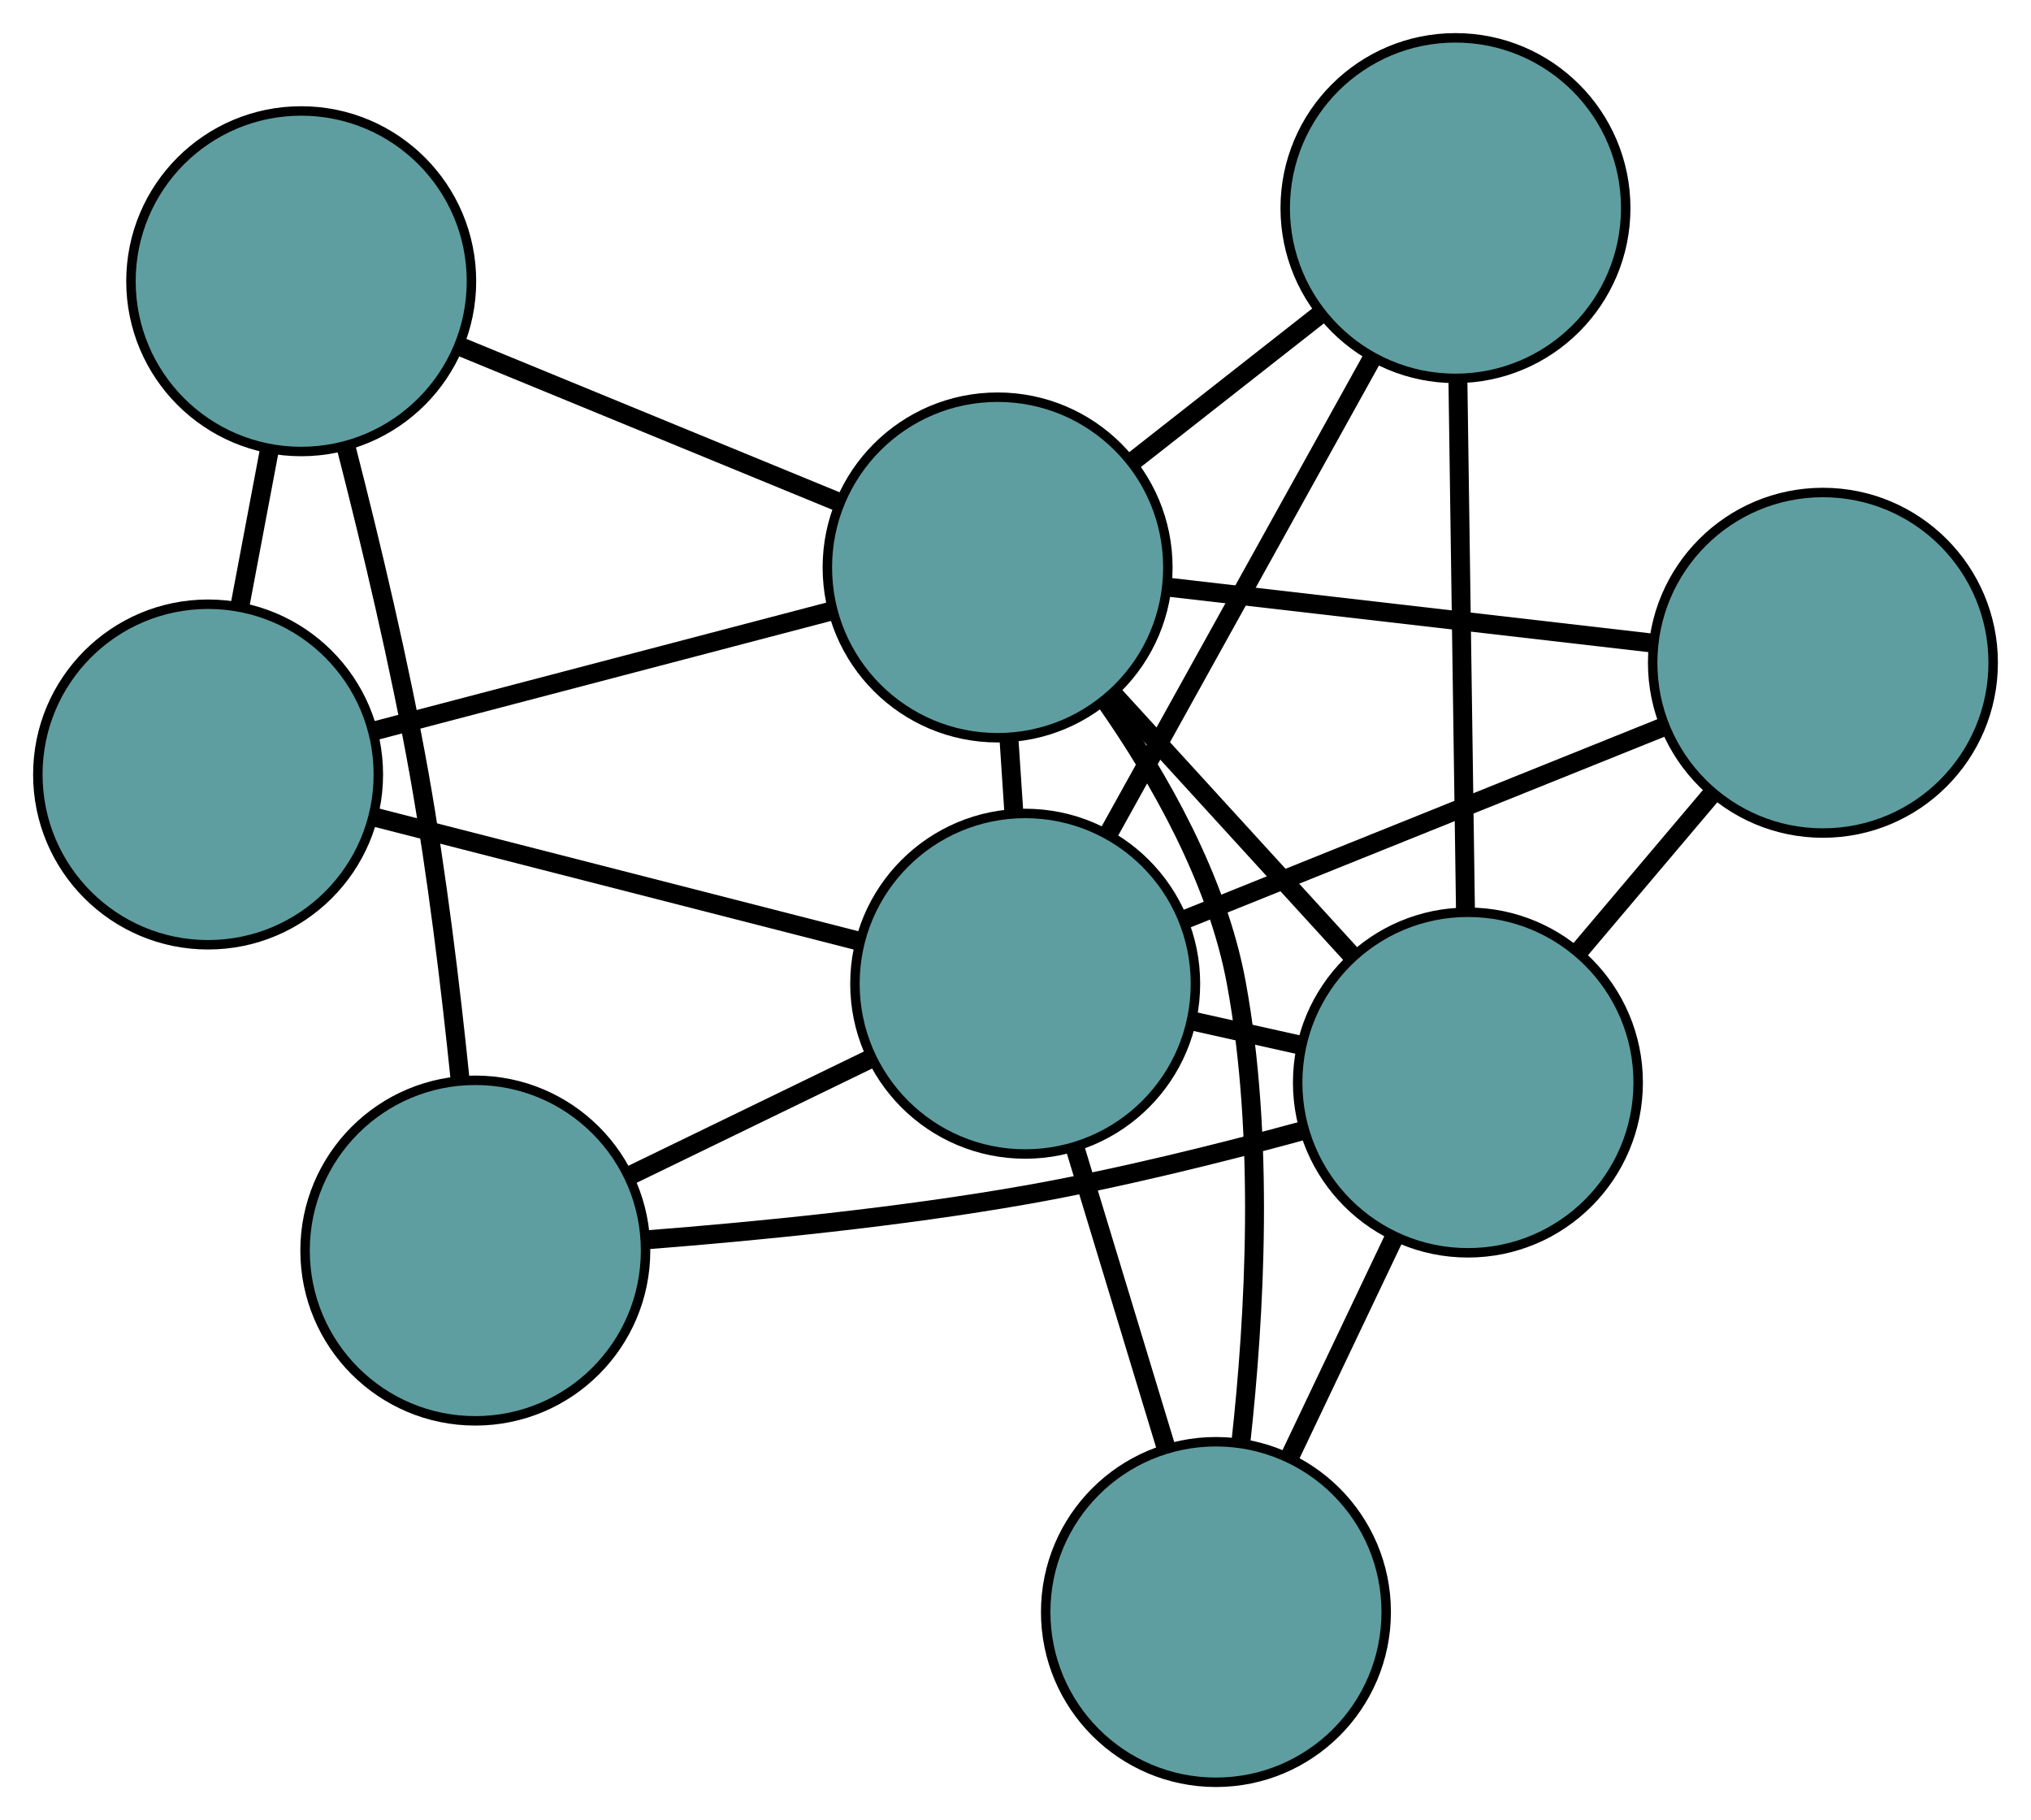 <?xml version="1.0" encoding="UTF-8" standalone="no"?>
<!DOCTYPE svg PUBLIC "-//W3C//DTD SVG 1.1//EN"
 "http://www.w3.org/Graphics/SVG/1.1/DTD/svg11.dtd">
<!-- Generated by graphviz version 2.36.0 (20140111.2315)
 -->
<!-- Title: G Pages: 1 -->
<svg width="100%" height="100%"
 viewBox="0.00 0.00 214.73 192.41" xmlns="http://www.w3.org/2000/svg" xmlns:xlink="http://www.w3.org/1999/xlink">
<g id="graph0" class="graph" transform="scale(1 1) rotate(0) translate(4 188.411)">
<title>G</title>
<!-- 0 -->
<g id="node1" class="node"><title>0</title>
<ellipse fill="cadetblue" stroke="black" cx="46.253" cy="-56.209" rx="18" ry="18"/>
</g>
<!-- 5 -->
<g id="node6" class="node"><title>5</title>
<ellipse fill="cadetblue" stroke="black" cx="27.846" cy="-158.681" rx="18" ry="18"/>
</g>
<!-- 0&#45;&#45;5 -->
<g id="edge1" class="edge"><title>0&#45;&#45;5</title>
<path fill="none" stroke="black" stroke-width="2" d="M44.625,-74.468C43.638,-84.064 42.202,-95.998 40.32,-106.573 38.267,-118.113 35.213,-130.916 32.641,-140.944"/>
</g>
<!-- 6 -->
<g id="node7" class="node"><title>6</title>
<ellipse fill="cadetblue" stroke="black" cx="151.198" cy="-73.972" rx="18" ry="18"/>
</g>
<!-- 0&#45;&#45;6 -->
<g id="edge2" class="edge"><title>0&#45;&#45;6</title>
<path fill="none" stroke="black" stroke-width="2" d="M64.444,-57.354C75.973,-58.25 91.168,-59.748 104.474,-62.099 114.2,-63.816 124.887,-66.473 133.582,-68.839"/>
</g>
<!-- 7 -->
<g id="node8" class="node"><title>7</title>
<ellipse fill="cadetblue" stroke="black" cx="104.39" cy="-84.418" rx="18" ry="18"/>
</g>
<!-- 0&#45;&#45;7 -->
<g id="edge3" class="edge"><title>0&#45;&#45;7</title>
<path fill="none" stroke="black" stroke-width="2" d="M62.447,-64.067C70.377,-67.914 79.907,-72.539 87.879,-76.407"/>
</g>
<!-- 1 -->
<g id="node2" class="node"><title>1</title>
<ellipse fill="cadetblue" stroke="black" cx="18" cy="-106.536" rx="18" ry="18"/>
</g>
<!-- 1&#45;&#45;5 -->
<g id="edge4" class="edge"><title>1&#45;&#45;5</title>
<path fill="none" stroke="black" stroke-width="2" d="M21.389,-124.482C22.39,-129.784 23.485,-135.586 24.485,-140.879"/>
</g>
<!-- 1&#45;&#45;7 -->
<g id="edge5" class="edge"><title>1&#45;&#45;7</title>
<path fill="none" stroke="black" stroke-width="2" d="M35.482,-102.06C50.471,-98.223 71.953,-92.723 86.934,-88.888"/>
</g>
<!-- 8 -->
<g id="node9" class="node"><title>8</title>
<ellipse fill="cadetblue" stroke="black" cx="101.473" cy="-128.423" rx="18" ry="18"/>
</g>
<!-- 1&#45;&#45;8 -->
<g id="edge6" class="edge"><title>1&#45;&#45;8</title>
<path fill="none" stroke="black" stroke-width="2" d="M35.703,-111.178C49.868,-114.892 69.637,-120.075 83.796,-123.788"/>
</g>
<!-- 2 -->
<g id="node3" class="node"><title>2</title>
<ellipse fill="cadetblue" stroke="black" cx="124.557" cy="-18" rx="18" ry="18"/>
</g>
<!-- 2&#45;&#45;6 -->
<g id="edge7" class="edge"><title>2&#45;&#45;6</title>
<path fill="none" stroke="black" stroke-width="2" d="M132.406,-34.491C135.844,-41.714 139.871,-50.174 143.313,-57.406"/>
</g>
<!-- 2&#45;&#45;7 -->
<g id="edge8" class="edge"><title>2&#45;&#45;7</title>
<path fill="none" stroke="black" stroke-width="2" d="M119.258,-35.451C116.318,-45.136 112.67,-57.15 109.723,-66.854"/>
</g>
<!-- 2&#45;&#45;8 -->
<g id="edge9" class="edge"><title>2&#45;&#45;8</title>
<path fill="none" stroke="black" stroke-width="2" d="M127.193,-35.937C128.679,-49.41 129.701,-68.257 126.71,-84.503 124.704,-95.4 118.559,-106.21 112.835,-114.379"/>
</g>
<!-- 3 -->
<g id="node4" class="node"><title>3</title>
<ellipse fill="cadetblue" stroke="black" cx="149.881" cy="-166.411" rx="18" ry="18"/>
</g>
<!-- 3&#45;&#45;6 -->
<g id="edge10" class="edge"><title>3&#45;&#45;6</title>
<path fill="none" stroke="black" stroke-width="2" d="M150.141,-148.148C150.372,-131.942 150.708,-108.392 150.938,-92.197"/>
</g>
<!-- 3&#45;&#45;7 -->
<g id="edge11" class="edge"><title>3&#45;&#45;7</title>
<path fill="none" stroke="black" stroke-width="2" d="M141.11,-150.602C133.054,-136.083 121.181,-114.683 113.134,-100.179"/>
</g>
<!-- 3&#45;&#45;8 -->
<g id="edge12" class="edge"><title>3&#45;&#45;8</title>
<path fill="none" stroke="black" stroke-width="2" d="M135.619,-155.219C129.372,-150.316 122.055,-144.575 115.801,-139.666"/>
</g>
<!-- 4 -->
<g id="node5" class="node"><title>4</title>
<ellipse fill="cadetblue" stroke="black" cx="188.731" cy="-118.347" rx="18" ry="18"/>
</g>
<!-- 4&#45;&#45;6 -->
<g id="edge13" class="edge"><title>4&#45;&#45;6</title>
<path fill="none" stroke="black" stroke-width="2" d="M176.855,-104.307C172.388,-99.025 167.316,-93.029 162.868,-87.77"/>
</g>
<!-- 4&#45;&#45;7 -->
<g id="edge14" class="edge"><title>4&#45;&#45;7</title>
<path fill="none" stroke="black" stroke-width="2" d="M171.663,-111.481C156.934,-105.556 135.782,-97.046 121.145,-91.158"/>
</g>
<!-- 4&#45;&#45;8 -->
<g id="edge15" class="edge"><title>4&#45;&#45;8</title>
<path fill="none" stroke="black" stroke-width="2" d="M170.651,-120.435C155.676,-122.164 134.499,-124.609 119.53,-126.338"/>
</g>
<!-- 5&#45;&#45;8 -->
<g id="edge16" class="edge"><title>5&#45;&#45;8</title>
<path fill="none" stroke="black" stroke-width="2" d="M44.553,-151.815C56.518,-146.898 72.57,-140.301 84.578,-135.366"/>
</g>
<!-- 6&#45;&#45;7 -->
<g id="edge17" class="edge"><title>6&#45;&#45;7</title>
<path fill="none" stroke="black" stroke-width="2" d="M133.502,-77.922C129.774,-78.754 125.84,-79.631 122.111,-80.464"/>
</g>
<!-- 6&#45;&#45;8 -->
<g id="edge18" class="edge"><title>6&#45;&#45;8</title>
<path fill="none" stroke="black" stroke-width="2" d="M138.907,-87.432C131.199,-95.872 121.304,-106.707 113.624,-115.118"/>
</g>
<!-- 7&#45;&#45;8 -->
<g id="edge19" class="edge"><title>7&#45;&#45;8</title>
<path fill="none" stroke="black" stroke-width="2" d="M103.187,-102.571C103.017,-105.128 102.843,-107.756 102.674,-110.312"/>
</g>
</g>
</svg>

